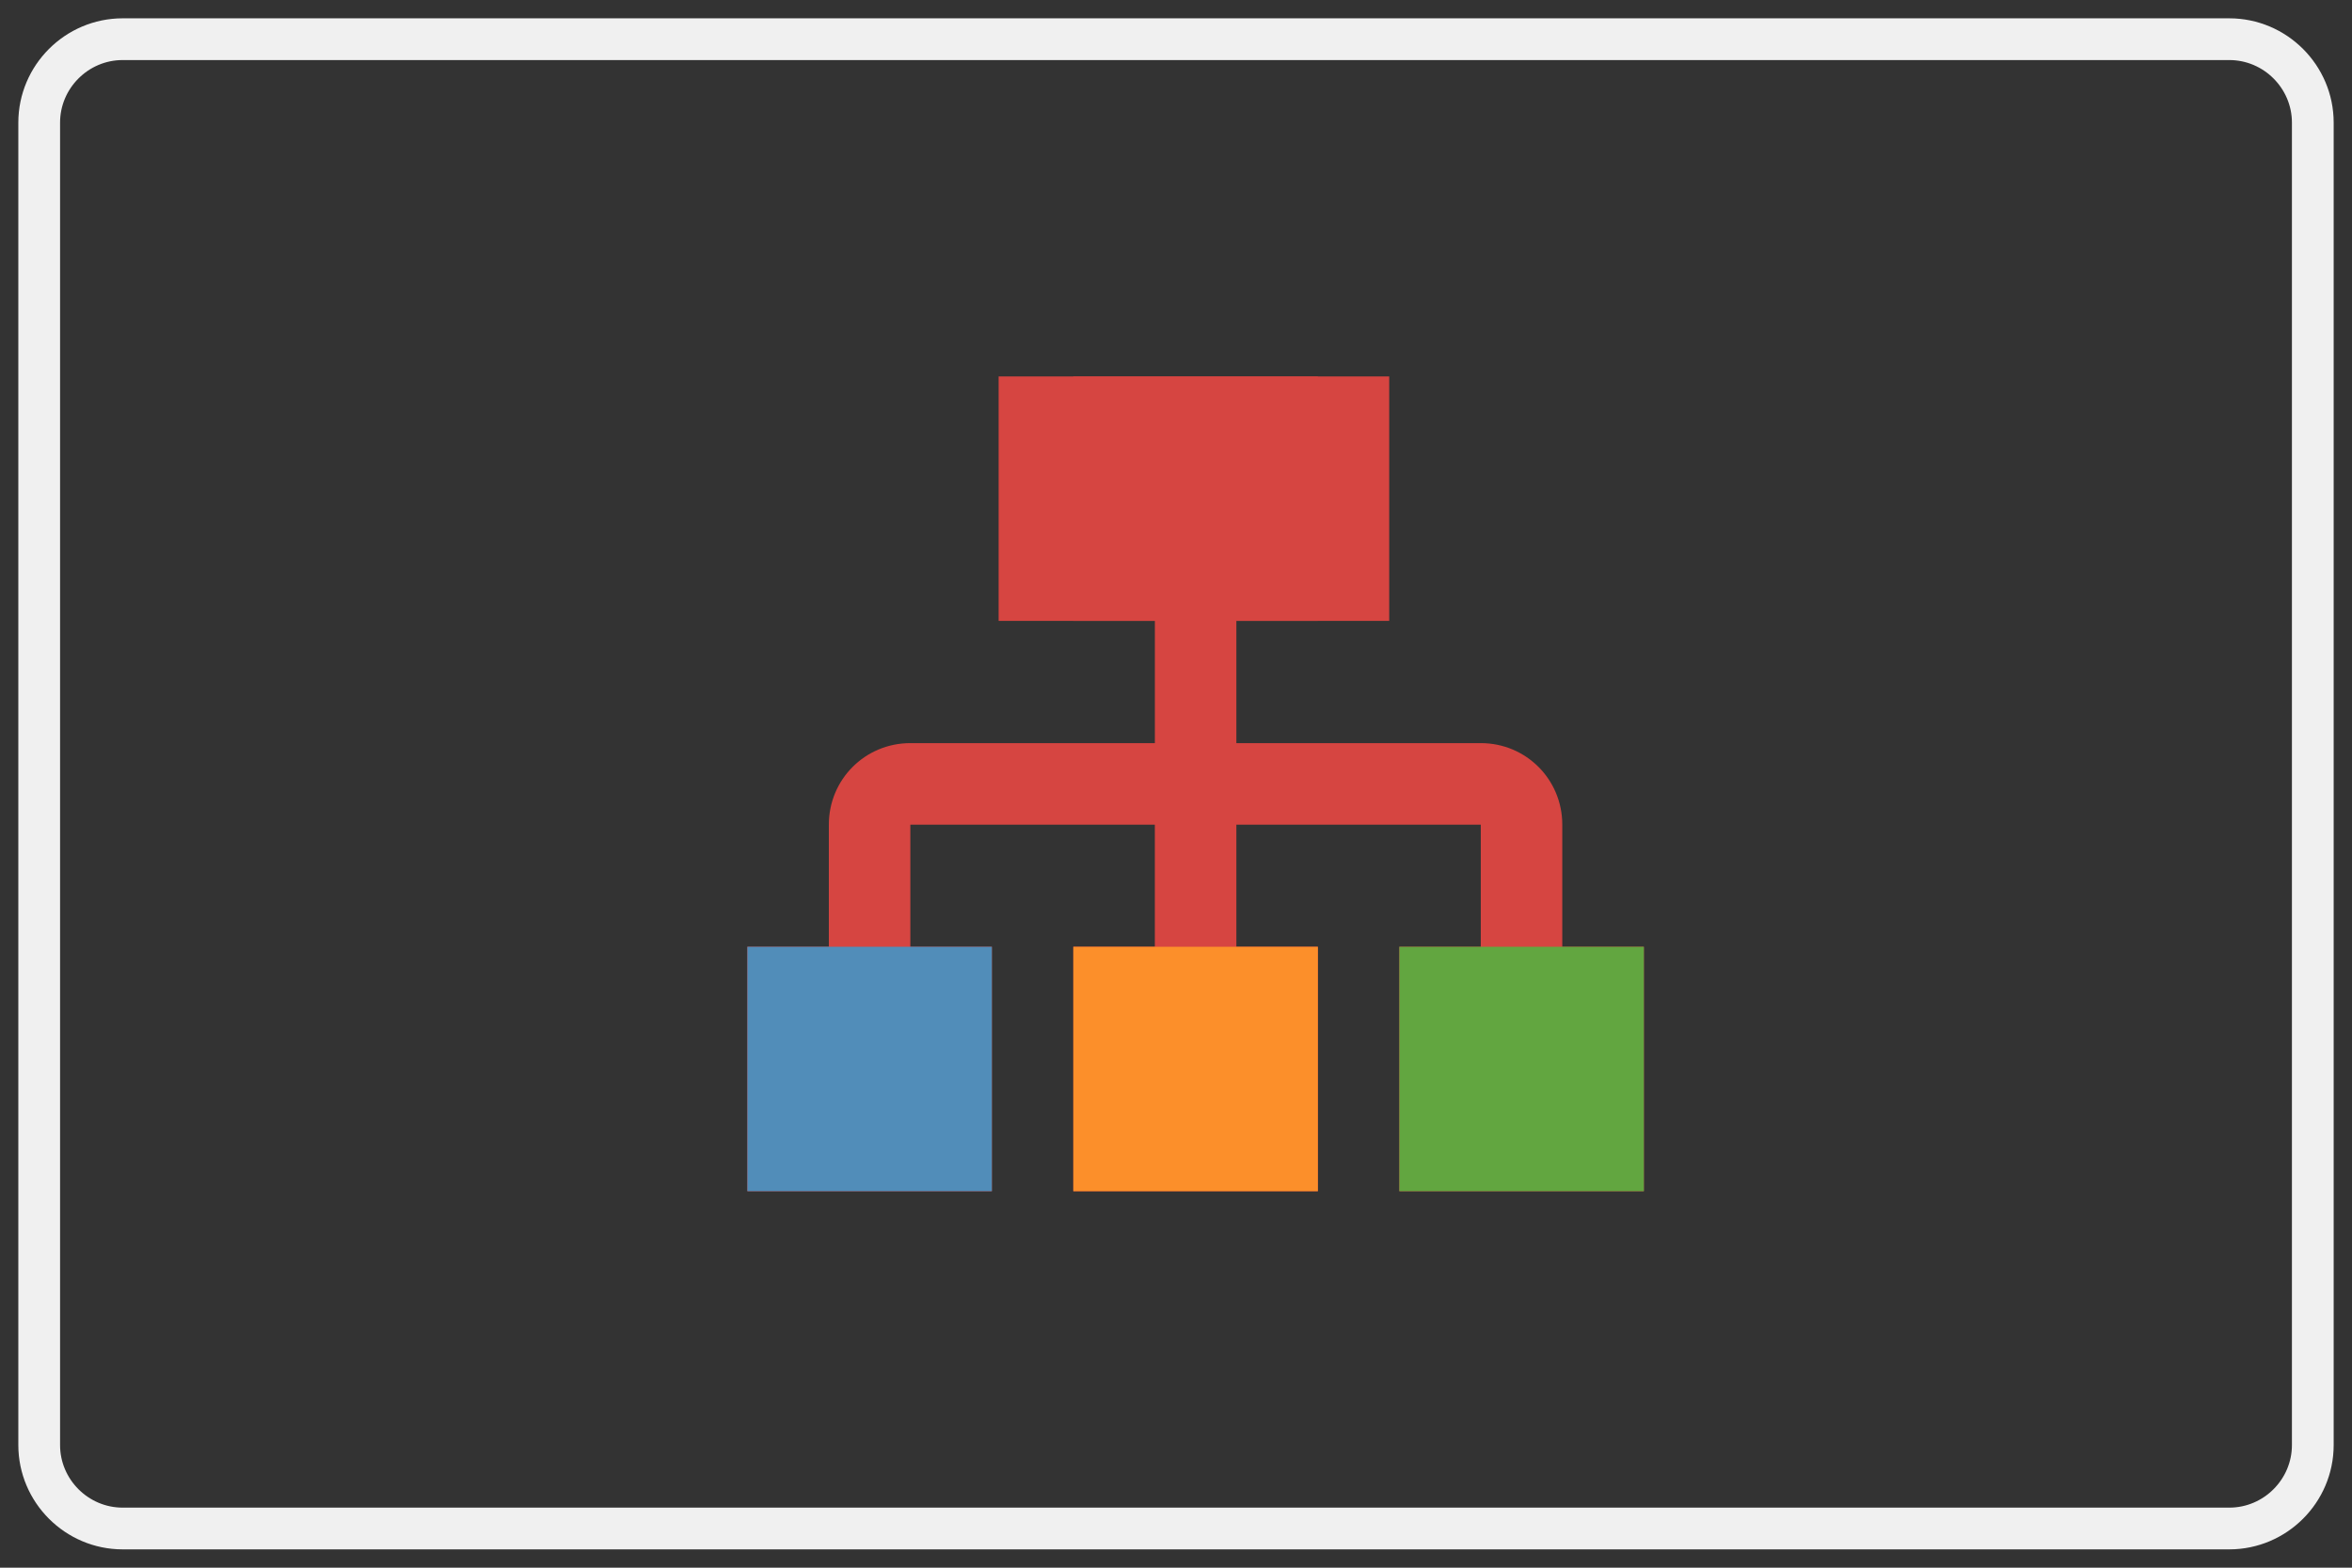 <?xml version="1.0" encoding="utf-8"?>
<!-- Generator: Adobe Illustrator 15.1.0, SVG Export Plug-In . SVG Version: 6.00 Build 0)  -->
<!DOCTYPE svg PUBLIC "-//W3C//DTD SVG 1.1//EN" "http://www.w3.org/Graphics/SVG/1.1/DTD/svg11.dtd">
<svg version="1.1" id="Layer_1" xmlns="http://www.w3.org/2000/svg" xmlns:xlink="http://www.w3.org/1999/xlink" x="0px" y="0px"
	 width="60px" height="40px" viewBox="0 0 60 40" enable-background="new 0 0 60 40" xml:space="preserve">
<rect x="0" y="0" width="60" height="40" fill="#333333" stroke="none"/>
<g>
	<path fill="none" stroke="#F0F0F0" stroke-width="1.065" d="M59,36.87c0,1.172-0.958,2.13-2.13,2.13H3.129
		C1.958,39,1,38.042,1,36.87V3.129C1,1.958,1.958,1,3.129,1H56.87C58.042,1,59,1.958,59,3.129V36.87z"/>
</g>
<g>
	<path fill="#D64541" d="M27.381,9.605v6.237h2.08v3.119h-6.237c-1.154,0-2.08,0.925-2.08,2.08v3.116h-2.079v6.237h6.237v-6.237
		h-2.079v-3.116h6.237v3.116h-2.08v6.237h6.238v-6.237h-2.078v-3.116h6.235v3.116h-2.078v6.237h6.237v-6.237h-2.08v-3.116
		c0-1.155-0.925-2.08-2.079-2.08h-6.235v-3.119h2.078V9.605H27.381z"/>
	<rect x="25.475" y="9.605" fill="#D64541" width="9.964" height="6.237"/>
	<rect x="19.066" y="24.157" fill="#518DB9" width="6.237" height="6.237"/>
	<rect x="27.381" y="24.157" fill="#FC8F2A" width="6.238" height="6.237"/>
	<rect x="35.698" y="24.157" fill="#62A640" width="6.237" height="6.237"/>
</g>
</svg>
